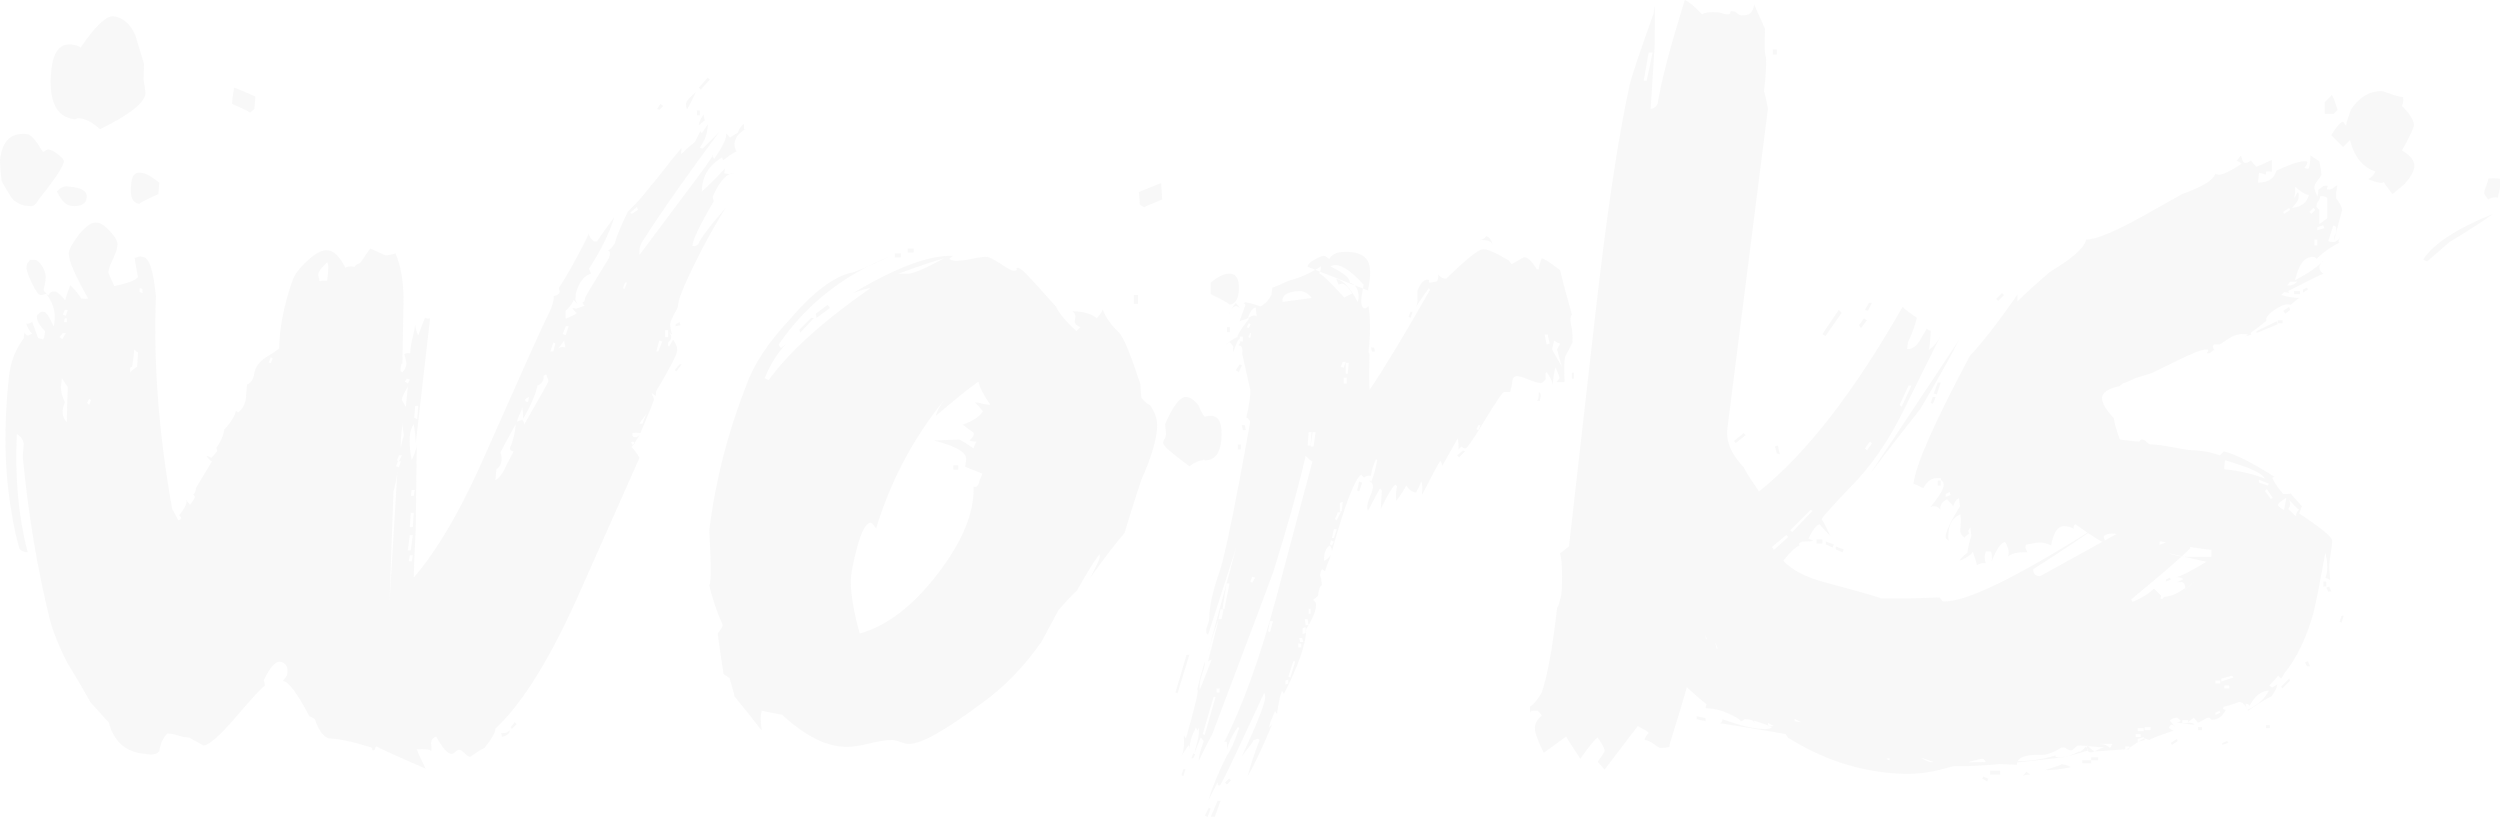 <svg xmlns="http://www.w3.org/2000/svg" width="505.1" height="165" viewBox="0 0 505.1 165"><path d="M12.9 32.6c-.1 1.1-1.9 3.7-5.3 8-.4.8-1 1.2-1.8 1-1.1 0-2.1-.4-3.1-1.2-.4-.4-1.2-1.7-2.4-3.9-.2-2.2-.3-3.5-.3-4.1.4-3.9 2.2-5.7 5.5-5.3.8.1 1.8 1.3 3.1 3.5.1.1.3.1.5-.1s.4-.3.7-.3c.4 0 1 .3 1.8.9.8.6 1.3 1.1 1.3 1.5zm137.7-6.5c-1.4.8-2.1 1.8-2.2 2.9 0 .5.1 1.1.4 1.6-.7.3-1.6.9-2.7 1.8 0-.1-.1-.3-.2-.6-2.7 1.6-4.1 3.9-4.1 6.9 1.1-1 2.7-2.5 4.7-4.7l-.2 1 1.2.2c.4-.1.7-.2.8-.2-1.5 0-2.9 1.6-4.3 4.7 0 .3.1.6.2 1-2.9 4.9-4.3 7.9-4.3 9 .4.1.8 0 1.2-.4.4-1.1 2.2-3.5 5.5-7.3-1.5 2.4-3.1 5.2-4.7 8.2-3.1 6.1-4.8 9.9-4.9 11.4 0 .3-.2.9-.7 1.7-.5.9-.8 1.6-.9 2.1 0 .5.1 1.3.4 2.2l-.6-.4c.3.3.4.6.4 1 0 .3-.2.6-.6 1v.4c-.1.1-.1.3.2.4l.8-1.4c.7 1.1.9 1.8.8 2.2 0 .8-1.4 3.5-4.1 8-.1 0-.2.4-.2 1.2l-.8-.6v.2c0 .1.1.3.2.4.1.1.2.4.2.8-.1.4-1 2.7-2.7 6.7-.7-.1-1.2-.1-1.6 0-.1.5 0 .8.4.8.3.1.6 0 1-.4-.3.5-.8 1.4-1.6 2.4.5.5 1.1 1.3 1.6 2.2l-11.6 26.1c-6 13.7-11.8 23.3-17.5 28.6 0 .7-.7 2-2.2 3.9-.7.3-1.6.9-2.9 1.8-.3 0-.6-.2-1.1-.7-.5-.5-.9-.7-1.1-.7-.3 0-.5.1-.8.4-.3.3-.5.4-.8.4-.8 0-1.8-1.2-3.1-3.5-.7.3-1 .7-1 1.4.1.7.1 1.2 0 1.6-.1-.4-1.1-.5-2.9-.4.3.8.9 2.1 1.8 3.9-6.9-3-10.2-4.5-9.8-4.5-.3 0-.4.1-.4.4 0 .3-.2.4-.6.4.1 0 .1-.2-.2-.6-3.9-1.2-6.8-1.8-8.6-1.8-1.2-.5-2.1-1.8-2.7-3.7-.1-.3-.5-.5-1.2-.8-2.4-4.6-4.2-7-5.3-7.1 0-.1.1-.3.4-.6l.4-.6c.3-1.6-.2-2.5-1.4-2.7-1-.1-2 1.1-3.3 3.7.1.3.2.7.2 1.2-.3 0-2.2 2-5.7 6.1s-5.8 6.1-6.9 5.9c.4.1-.5-.4-2.7-1.6-.5 0-1.3-.1-2.2-.4-1-.3-1.7-.4-2.2-.4-.8.8-1.4 2-1.6 3.5-.4.7-1.4.9-2.9.6-3.8-.3-6.3-2.4-7.3-6.3l-3.7-4.1c-1.5-2.7-3.1-5.4-4.7-8-1.8-3.5-2.9-6.4-3.5-8.6-2.6-10.5-4.4-21.5-5.5-33l.2-2.4c0-.9-.5-1.7-1.4-2.2-.4 8.7.3 16.7 2.2 23.9-1.1-.1-1.7-.5-1.8-1.2-.5-1.8-1-3.9-1.4-6.5-1.5-8.4-1.7-17.7-.6-27.7.3-3 1.3-5.6 3.1-8-.1.3-.1-.1 0-1 .3.4.5.6.8.6l.8-.4c-.4-.3-.8-.9-1.2-2 .5 0 .9-.1 1.2-.4.3.8.7 1.9 1.2 3.3l.8.2c.3.3.5-.3.6-1.6-1.2-1.2-1.8-2.3-1.6-3.3.1 0 .3-.1.5-.4.3-.2.5-.3.8-.2.5 0 1.2 1 2 2.9.1-.1.2-.4.2-.8.3-2-.3-3.9-1.6-5.7-.1 0-.3 0-.5.1s-.4.1-.7.1c-.4 0-1-.8-1.8-2.5s-1.2-2.8-1-3.4c0-.3.1-.5.3-.7.2-.2.3-.4.3-.5h1.2c1 .5 1.6 1.5 2 2.9.1.7 0 1.7-.4 3.1.1.4.5.8 1 1.2.3-.7.7-.9 1.4-.8.4.1 1.1.7 2 1.8.1-.7.5-1.7 1-3.1 1.1 1.1 1.8 2 2.2 2.7.7.1 1.2.1 1.4 0-2.7-4.8-4-7.8-3.9-9.2.1-.9.9-2.2 2.2-3.9 1.4-1.6 2.5-2.4 3.5-2.2.7 0 1.6.6 2.7 1.8 1.1 1.2 1.6 2.2 1.4 2.9 0 .5-.3 1.4-.9 2.7-.6 1.2-.9 2.1-.9 2.7.1.3.5 1.2 1.2 2.7 3.3-.7 4.9-1.4 4.9-2.2 0 1.1-.3-.1-.8-3.5.1 0 .4-.1.7-.2.3-.1.6-.1.9 0 1.4.1 2.2 2.8 2.7 8-.5 13.1.5 27.4 3.3 43 .3.4.7 1.2 1.2 2.2.3 0 .5-.1.6-.4 0-.1-.1-.3-.4-.6 1.2-1.5 1.7-2.5 1.4-3.1l.8 1c.5-.7.9-1.2 1-1.6-.1-.3-.3-.4-.4-.4.4-.4.6-.9.6-1.4.5-.8 1.6-2.7 3.3-5.5-.1.3-.5-.1-1.2-1 .5.1.9.3 1 .4.3-.3.7-.7 1.2-1.4 0-.1-.1-.3-.2-.6.8-1.1 1.4-2.3 1.6-3.7 1.4-1.5 2.2-2.8 2.4-3.9 0 .1.1.3.4.4.8-.5 1.4-1.5 1.6-2.9 0-.5.1-1.4.2-2.7.8-.3 1.3-1.1 1.5-2.3.2-1.3 1-2.3 2.3-3.2 1.4-.8 2.2-1.4 2.7-1.8.1-4.4 1-8.9 2.7-13.7.4-1.2 1.4-2.6 3.1-4.1 1.6-1.5 3-2.2 4.1-2 1.2.1 2.4 1.3 3.5 3.5.4-.3 1.1-.3 2-.2-.3-.1.1-.4 1-.8l2-2.9 3.1 1.4c.4 0 1.1-.1 2-.4 1.2 2.7 1.8 6.5 1.6 11.2l-.2 11.2c-.1-.4-.3 0-.4 1.2.1.3.3.4.4.4.4-.4.7-.9.8-1.6 0-.4-.1-1.1-.4-2 .3-.3.7-.3 1.2-.2 0-.7.1-1.6.4-2.9.3-1.2.5-2.2.6-2.9 0 .5.2 1.3.6 2.2.1-.4.6-1.6 1.4-3.7 0 .1.1.2.2.2.3.1.5.1.8 0l-2.9 25.3c0-.8-.1-2.1-.4-3.9-.4.5-.7 1.4-.8 2.4-.1 1.4 0 3 .4 4.9.7-1.6 1-2.7 1-3.1l-.2 17c-.1 2.2-.3 5.4-.4 9.8 4.9-5.7 9.9-14.3 14.9-25.9 7.1-16 11.2-25.2 12.4-27.5.7-1.4 1-2.5 1-3.5.7-.1 1.1-.4 1.2-.8 0-.1-.1-.4-.2-.8 1.6-2.4 3.7-6.1 6.1-11 0 .4.3 1 1 1.6h.6c.8-1.2 2-2.9 3.5-4.9-1 3.3-2.7 6.7-5.1 10.4l.4 1c-1.1.3-2 1.2-2.7 2.9-.3.7-.4 1.3-.4 1.8-.1.5 0 1 .4 1.4-.1 0-.4-.3-.8-.8-.1.5-.7 1.3-1.6 2.2v1.6c1.6-.7 2.4-1.1 2.2-1.2-.5-.4-.8-.7-.8-1l.8.2c-.3 0 .3-.2 1.6-.6-.4-.5-.5-.8-.2-.8l.2-.2.2-.8c.1-.3 1.7-2.9 4.7-7.8.4-1 .3-1.5-.2-1.6.4-.1.9-.6 1.4-1.4.4-1.5 1.3-3.7 2.7-6.5 1.6-1.5 3.2-3.3 4.7-5.3.4-.4 1.8-2.1 4.1-5.1l2-2.4c-.1.7-.1 1.1 0 1.2.5-.5 1.4-1.4 2.7-2.4l1.2-2.4c-.1.1-.1.3.2.6.4-.5.8-1.2 1.2-1.8 0 1.6-.5 3.2-1.6 4.7.1.1.3.2.6.2l3.3-3.3c-5.8 7.8-11.1 15.2-15.7 22.4-.4.8-.5 1.6-.4 2.4l13.1-17.5c.5-.8 1.2-1.7 1.8-2.7-.3 0-.2.3.2.8 1.8-2.6 2.6-4.3 2.4-5.1.1 0 .4.3.8.8.4-.3.9-.6 1.6-1 .1-.5.5-1.2 1.2-1.8v1.1zm-121.2-7.3c-.1 1.9-3.2 4.4-9.2 7.3-1.5-1.4-2.9-2.1-4.1-2.2h-.6c0 .1-.1.2-.4.2-3.8-.4-5.4-3.8-4.7-10.2.4-3.5 1.8-5.2 4.1-4.9.8.1 1.4.3 1.8.6 3-4.4 5.2-6.5 6.7-6.3 1.9.3 3.3 1.5 4.3 3.7l1.8 5.9-.1 3.2c0 .1.1.5.2 1.2s.2 1.2.2 1.5zm-11.9 21.2c-.1 1.2-1.2 1.8-3.1 1.6-1.1-.1-2-1.1-2.9-2.9.7-.8 1.5-1.2 2.4-1 2.6.2 3.8.9 3.6 2.3zm-4.2 27.3h-.6l-.7.8.6.4.7-1.2zm.2 18c0-1.8.1-4.1.2-7.1-.3-.4-.7-1-1.2-1.8l-.2 1.8c0 1 .3 2 .8 3.1-.7 1.7-.6 3 .4 4zm.2-22.7h-.6l-.4 1 .6.2.4-1.2zm-.2 2.5v-.8h-.4l-.2.8h.6zm4.9 15.7l-.4-.2-.4.8.4.4.4-1zm6.1 65.3l-1-.2v-.6l1 .2v.6zm3.2-72l.2-2.9c-.3-.1-.5-.3-.8-.6 0 .4-.1 1.6-.4 3.5l-.4.2v1c.1-.3.6-.7 1.4-1.2zm4.3-34.9c-3 1.4-4.2 2-3.7 2-1.5-.1-2.1-1.4-1.8-3.9.1-1.8.8-2.6 2-2.4 1 .1 2.2.8 3.7 2l-.2 2.3zm-3.2 20v-.8l-.6-.2v.8l.6.2zm22.6-37.2c-.5.5-.9.8-1 .8.4 0-.7-.6-3.5-1.8 0-.5.1-1.6.4-3.3 1.1.4 2.5 1 4.3 1.8l-.2 2.5zm3.7 50.4l-.4-.2-.4 1 .4.2.4-1zm11-15.7c.3-2.2.3-3.4 0-3.7-1.1 1-1.7 1.8-1.8 2.4 0 .4.1.7.2 1v.4c.1 0 .4 0 .8-.1h.8zm12.6 64.9l1.6-26.5c0 .4-.1 1.1-.3 2.1-.2 1-.4 1.7-.5 2.1l-.8 22.3zm2.3-28.4h-.6l-.4 1 .6.2.4-1.2zm.2-1.2h-.6l-.4 1 .4.2.6-1.2zm.4-4.1c-.3-1.4-.3-2.3-.2-2.9-.4 3.1-.5 5-.4 5.5 0-.3.2-1.2.6-2.6zm.4-5.7l.4-4.1c-.8 1.4-1.2 2.2-1.2 2.7.1.3.4.7.8 1.4zm.8-5.5l-.6-.2-.4.6.6.4.4-.8zm.2 34.5l.4-3.1h-.6l-.4 3.1h.6zm.2 2.2l.2-1.2h-.6l-.2 1.2h.6zm.2 3.7l-.4 1.4-.4-.2.4-1.2h.4zm0-10.6l.2-2.9h-.6l-.2 2.9h.6zm.2-6.3l.2-1.2h-.6l-.2 1.2h.6zm.7-15.5l.2-2.7h-.6l-.2 2.4.6.3zm19.5 6.5c-.4 0-.7-.2-.8-.6.7-1.6 1.1-3.3 1.2-4.9-.8 1.4-1.8 3.3-3.1 5.7.3.8.3 1.4.2 1.8 0 .5-.3 1.1-1 1.6l-.2 2.2c.8-.4 1.6-1.5 2.3-3.2.9-1.6 1.3-2.5 1.4-2.6zm-.8 56.3c-.4.5-1 .7-1.8.6.1.1.2.4.2.8 1.1-.3 1.6-.7 1.6-1.4zm1.4-1.2l-1 1-.2-.4.8-1 .4.4zm6.4-69.2c0-.3-.1-.5-.2-.8-.1-.3-.2-.5-.2-.6-.3 0-.5.1-.6.4.1.8-.3 1.4-1.2 1.8-.4 1.9-1.4 4.1-2.9 6.7 0-1.1-.1-1.9-.2-2.4 0 .4-.2.9-.5 1.5s-.5 1.1-.5 1.5l1-.4c.3.3.4.6.4 1 3.1-5.4 4.7-8.3 4.9-8.7zm-4.1 4.1l.2-1-.4.2c-.3.1-.4.3-.4.4 0 .3.2.4.6.4zm5.5-11.8l-.4-.2-.6 1.8h.6l.4-1.6zm2 .8c0-.1 0-.4-.1-.7-.1-.3-.1-.6-.1-.7-.3.4-.7 1-1.2 1.6.4-.3.9-.4 1.4-.2zm.7-4.3h-.6l-.6 1.6.6.2.6-1.8zm11.8-8.8h-.4l-.4 1 .2.4.6-1.4zm2.2-14.7l-.2-.6-1.4 1.2.4.2 1.2-.8zm-.6 47.2l-.4-.4-.4.2.4.6.4-.4zm2.3-6c-.7 1-1.2 1.6-1.4 2h.6c.4-.9.6-1.6.8-2zm3.2-14.6l-.6-.2-.6 2.2h.4l.8-2zm.2-47.6l-.8.8-.4-.2.6-1 .6.4zm1 46.7v-1.4h-.6v1.4h.6zm2.7 5.5l-1 1.4-.4-.2 1-1.2h.4zm-.2-7.9l-1 .2v-.4l.8-.4.2.6zm3.1-47.1c-.7 1.5-1.3 2.7-1.8 3.5-.1-.3-.2-.6-.2-1-.1-.5.6-1.3 2-2.5zm.8 4.7h-.6v-1h.6v1zm2-7.2l-1.8 2-.4-.4 1.8-2 .4.4zm-1 8.2l-1.2 1c0-.5.3-1.3 1-2.2 0 .5.1.9.2 1.2zm91.4 61.6c0 2.4-1 6.1-3.1 10.8-.8 2.3-2 6-3.5 11-1.6 1.8-3.9 4.8-6.9 9l1-2c.8-1.5 1.1-2.4.8-2.7-1.1 1.5-2.6 3.9-4.5 7.3-.8.7-2 2-3.7 3.9-.8 1.5-2 3.7-3.5 6.5-3.5 5-7.5 9.1-11.8 12.2-7.5 5.6-12.4 8.4-14.9 8.4-.4 0-1-.1-1.8-.4-.8-.3-1.4-.4-1.6-.4-1.1 0-2.6.2-4.6.7-2 .5-3.5.7-4.6.7-4.1 0-8.4-2.2-13.1-6.5l-4.1-.8c-.1.4-.2 1-.2 1.6 0 .7.1 1.5.2 2.4-1.4-1.8-3.2-4.1-5.5-6.9-.1-.7-.5-1.9-1-3.7l-1.2-.8c-.3-1.8-.7-4.5-1.2-8.2.7-.8 1-1.4 1-1.8-1.4-3.1-2.2-5.8-2.7-8 .4-.4.4-4.1 0-11 1.2-9.9 3.7-19.7 7.5-29.4 1.5-4.2 4.4-8.6 8.8-13.3 4.6-5.4 8.8-8.6 12.4-9.4.5 0 3.1-1.1 7.8-3.3-9.4 3.8-16.9 9.7-22.4 17.7-.1.1 0 .4.4.8l1-.8c-1.8 1.9-3.2 4.2-4.3 6.9l.8.4c4.2-5.8 11.1-12 20.6-18.6-.4 0-1.6.3-3.5 1 8.7-5.2 15.4-7.7 20.2-7.5-.1 0-.4.2-.8.6.4.3.9.4 1.4.4.7 0 1.7-.1 3.1-.4 1.4-.3 2.4-.4 3.1-.4.4 0 1.3.5 2.8 1.4 1.4 1 2.3 1.4 2.5 1.4.5 0 .8-.1.7-.3-.1-.2 0-.3.3-.3.4.1 1 .6 1.7 1.3.7.7 2.8 3 6 6.6.5 1.2 1.9 2.9 4.1 4.9l.8-.8c-1-.4-1.3-.9-1.1-1.6.2-.7 0-1.2-.5-1.6 2.2 0 3.8.5 4.9 1.4.8-.9 1.2-1.6 1.2-1.8.5 1.5 1.6 3.1 3.3 4.7 1 1.1 2.4 4.6 4.3 10.4 0 .5.1 1.4.2 2.7.3.5.9 1.1 1.8 1.6 1 1.5 1.4 2.8 1.4 4zm-69.4-21.6l-2.7 2.9-.2-.6 2.4-2.4.5.1zm3.3-2.1l-2.7 2-.2-.8 2.4-1.8.5.6zm32.4 19.6c-1.4-2-2.2-3.6-2.4-4.7-1.8 1.2-4.6 3.5-8.6 6.9.1-.8.7-1.8 1.6-3.1-6.3 7.8-10.8 16.4-13.7 25.9-.5-.8-.9-1.2-1-1.2-1 0-1.9 1.6-2.8 4.9-.9 3.3-1.3 5.6-1.3 6.9 0 2.7.6 6.3 1.8 10.6 5.4-1.5 10.7-5.5 15.7-12s7.5-12.4 7.3-17.7c.5.3 1-.1 1.2-1.2l.6-1.4c-1.1-.4-2.2-.9-3.5-1.4.1-.7.2-1.2.2-1.6 0-1.4-2.2-2.6-6.5-3.7l5.1-.2c.7.3 1.6.9 2.9 1.8.1-.4.3-.9.6-1.4-.8 0-1.3-.1-1.4-.2.7-.7 1-1.2.8-1.6-.5-.4-1.3-.9-2.2-1.6 2-.7 3.4-1.6 4.1-2.7-.4-.5-1-1.2-1.6-1.8.4 0 1 .1 1.6.3.8.1 1.2.2 1.5.2zm-18.1-29.8h-1.2v-.8h1.2v.8zm8.7.2c-1.5.4-4.6 1.4-9.2 3.1h1.8c.9.1 3.4-.9 7.4-3.1zm-6.1-1.2h-1.2v-.8h1.2v.8zm9 43.9h-1v-.9h1v.9zm36.3-33.5h-.8v-1.8h.8v1.8zm.2-22.6c1.9-.8 3.4-1.4 4.5-1.8.1 1.6.2 2.7.2 3.3-2.7 1.1-3.9 1.6-3.5 1.6-.1 0-.5-.2-1-.6l-.2-2.5zm5.3 49.7l.2-.8-.2-2c1.5-3.5 2.9-5.4 4.1-5.5 1 0 1.8.6 2.7 1.8.3.8.7 1.6 1.2 2.2.3-.1.7-.2 1.2-.2 1.4 0 2.1 1 2.2 3.1.1 3.9-1 5.9-3.3 5.9-.1 0-.2-.1-.2-.2l-.3.2c-.7 0-1.6.4-2.7 1.2-3.5-2.6-5.3-4.1-5.3-4.7 0-.2.1-.6.4-1zm4.3 43.9l-2.2 7.5.4.2 2.4-7.8h-.6zm77.9-65.9c-.4-1.6-.4-2.6 0-2.9-1.1-3.9-1.9-6.9-2.4-9-1.9-1.5-3.1-2.3-3.7-2.4-.4 1-.6 1.7-.6 2.2h-.4c-1.1-1.8-2-2.6-2.7-2.4l-2.4 1.4c-.3-.4-.5-.7-.6-.8-2.7-1.6-4.5-2.4-5.3-2.2-.8 0-3.3 2-7.3 5.9-.7 0-1.2-.3-1.6-.8 0 .7-.1 1.2-.4 1.4l-1.2.2c-.3 0-.4-.1-.3-.3.1-.2 0-.3-.3-.3-.7 0-1.4.7-2 2.2v1.8c0 .7-.1 1.2-.4 1.6 1.2-1.8 2.1-3.1 2.7-3.9l.2.4c-5 8.8-9.1 15.6-12.2 20.2-.1-1.8-.1-4.2 0-7.3-.1-.1-.2-.3-.2-.4.4-3.7.4-6.7 0-9.2-.1 0-.2.1-.3.2-.1.1-.2.2-.5.2-.5 0-.8-.8-.6-2.4l.4-2.4c-3-3.3-5.2-4.5-6.7-3.7 2.7 1.4 4 2.4 3.9 3.3 1.1.3 1.7 1.2 1.8 2.7 0 .5-.1 1-.2 1.2-1.4-2.7-2.8-4.3-4.3-4.7 0 .1.1.3.2.6s.2.5.2.6l.6-.2c.7 0 1.4.7 2.2 2l-1.6.8c-2.9-3.1-4.6-4.8-5.1-4.9.3-.4.4-.9.4-1.4-2.3 1.5-4.5 2.4-6.5 2.9-1.5.7-2.6 1.2-3.3 1.4-.1.5-.2 1-.2 1.4-.5 1.1-1.3 1.9-2.2 2.4-1.2-.4-2.2-.7-2.9-.8 0-.1-.2-.1-.6.2.3 0 .4.1.4.4-.7 1.9-1.1 3-1.2 3.3.1-.1.4-.3.9-.4.5-.1.8-.3.9-.4.1.1.1.3 0 .4-1.5 1.9-2.2 3.1-2.2 3.5-1.1.5-1.9 1.1-2.4 1.6l.8-.6c.4.4.7.7.8 1-.1.3-.1.6 0 1 .5-1.5.9-2.4 1.2-2.7.3.5.2 1-.2 1.4.7-.1.9.5.8 1.8.9 4.2 1.5 6.6 1.6 7.1.1.8-.1 2.7-.8 5.7.1-.1.4.1.8.8-1.1 6-1.8 10-2.2 12-1.8 9.5-3.1 15.5-3.9 18-1.5 4.2-2.2 7.5-2.2 10 0 .1-.1.5-.3 1-.2.5-.3 1-.3 1.2 0 .5.1.8.4.8l5.7-17.7-5.8 21.5c.9-3.3 1.7-5.6 2.2-6.9 0 .3-.8 3.2-2.2 8.8 0-.3.3-.5.8-.6l-2.4 6.1c-.1-.8 0-1.9.5-3.3s.6-2.2.5-2.4c-1 3.4-1.5 5.4-1.6 5.9 0-.1.1-.3.2-.4.1.8-.7 4.1-2.4 10l-.4-.6c.1 2.2-.1 3.6-.6 4.3.7-1.1 1.2-1.9 1.6-2.4.1.4.2.7.2.8-.1-1.1.3-2.5 1.2-4.3l.4.6c0-.1.1-.3.2-.6.1.8 0 1.8-.3 2.9-.3 1.1-.5 1.8-.5 2.2.5-1.5 1-2.5 1.2-3.1.4.4.6.7.6.8-.7 1.8-1 3.1-1 3.9 1.6-3.3 2.5-5 2.7-5.3 8.3-21.9 12.4-32.9 12.4-33 2.6-8.3 4.8-16 6.5-23.3 1 1 1.4 1.3 1.4 1-4.8 18-7.2 27.1-7.3 27.5-3.3 12.2-6.8 22-10.6 29.4.4-.3.6-.2.6.2v1.2c.5-1.8 1.3-3.3 2.2-4.5.3.1.3.3.2.4-1 2.9-1.8 4.6-2.4 5.3-1.9 3.8-3.1 6.8-3.7 9 .8-1.6 1.4-2.8 1.8-3.5.1 0 .1.1 0 .4 0 .1.1.2.4.2.3-.1 1.5-2.6 3.7-7.3 3.4-7.3 5.2-11.1 5.3-11.4.1.1.2.4.2.8.1 1-1.4 5-4.7 12 .8-1.1 1.6-2 2.2-2.9.1-.4.3-.5.4-.4.4-.3.7-.3 1 0-1.2 3.1-2 5.6-2.4 7.3 1.5-2.6 3.1-6.1 4.9-10.4l-.6.6c0-.4.4-1.5 1.2-3.3.3.3.4.5.4.6.3-2.2.6-3.7 1-4.7.4.4.5.7.2 1 3.1-6 4.7-10.5 4.7-13.5 1.4-2.2 2-3.8 2-4.9 0-.4-.2-.7-.6-1 .5-.4.9-.7 1-.8.1-1.2.4-2 .8-2.2l-.2-1.4c-.3-.5-.2-1.2.2-1.8l.6.4c.5-1.5 1-2.6 1.2-3.3-.5.7-1 1.1-1.4 1.2 0-1.6.4-2.7 1.2-3.1.3.4.4.8.4 1.2 2.6-9.4 4.6-14.6 5.9-15.5l.6.6c.3-.3.7-.4 1.4-.4.1-1.1.5-2.2 1-3.3.3.1.3.3.2.4-.3 1.6-.7 3.1-1.2 4.3-.3-.3-.3-.4-.2-.4.4.4.6.8.6 1.2 0 .4-.2 1.2-.7 2.3-.5 1.2-.6 2-.3 2.6 1.4-2.7 2.2-4.2 2.4-4.5l.4.4c-.1 1.6-.2 2.9-.2 3.7 1.2-2.6 2.2-4.2 2.9-4.9l.4.4c-.3.8-.3 1.8-.2 2.9.9-1.2 1.6-2.2 2-3.1.7 1 1.4 1.4 2 1.4.5-.9.9-1.7 1-2.2.3.3.3 1.2.2 2.7 2-3.9 3.3-6.3 3.7-6.9.1.1.3.5.4 1 1.8-3.1 2.8-5 3.1-5.5.1.3.2 1 .2 2.2l.6-.6c.3.3.5.4.8.4.3 0 1.6-1.9 3.9-5.7 2.3-3.8 3.6-5.7 3.9-5.7h1.2l.4-1.6c0-1.1.3-1.6 1-1.6.4 0 1.2.2 2.4.7 1.2.5 2 .7 2.4.7.3 0 .6-.3 1-.8-.1-.8-.1-1.3.2-1.4.8 1.1 1.2 2 1.2 2.7.1-1.6.3-2.9.6-3.7.4 1 .7 1.7.8 2.2l-.6.8h1.6c-.1-2.9-.1-4.6.2-5.3.8-1.5 1.3-2.4 1.4-2.7.1-1.5-.1-2.4-.1-2.7zm-78.5 88.9l-.4 1.2.4.2.4-1.4h-.4zm2-3.2l-.4 1h.4l.4-.8-.4-.2zm2.3-3.7l-.4-.2 2.2-7.5h.4l-2.2 7.7zm.8 14.7l-.8 1.6.6.2.6-1.6-.4-.2zm.4-106.1c1.5-1.2 2.7-1.8 3.7-1.8 1.2-.1 1.9.7 2 2.4.1 2.4-.5 3.7-2 3.9.5 0-.7-.7-3.7-2.2v-2.3zm1.4 104.7l-1.4 3.3h.8l1.2-3.3h-.6zm-.2-21.9v-.8h.6v.8h-.6zm1-14.8h-.6l.4-2h.6l-.4 2zm.6-2.1h-.4l.8-5.1h.6l-1 5.1zm.9 34.3l-.8.8.4.4.8-.8-.4-.4zm.2-91.2h-.6v1h.6v-1zm1.2-4.9c-.5.5-1 1.4-1.4 2.4.3-.9.7-1.6 1.4-1.8l.8.4c-.4-.5-.7-.9-.8-1zm.8 12.4l-.8 1.2.6.4.6-1.4-.4-.2zm.2 16.2h-.6v1h.6v-1zm-.2-20.8v-1h.6v1h-.6zm1 16.9h-.6l.2 1h.6l-.2-1zm.8-19.6l-.4-.2.4-.8.4.2-.4.8zm-.2-2c.4-1.2.9-2 1.6-2.2l.2 1.8c-.3-.3-.9-.2-1.8.4zm.5 4l-.4-.2.4-.8h.2l-.2 1zm.4 49.4l-.4-.2.4-1 .6.2-.6 1zm3.6 10l-.4-.2.4-2h.6l-.6 2.2zm2.5-66.7c-.1-1.4 1-2.1 3.5-2.2.9 0 1.8.5 2.4 1.4l-5.9.8zm.6 77.3v-.8l.6-.2v.8l-.6.2zm1-1.4l-.4-.2 1-3.1h.4l-1 3.3zm1.6-6.1v-.8h.6v.8h-.6zm.4-1.1l-.2-.8h.6l.2.8h-.6zm.5-1.6v-1.2l.6-.2v1.2l-.6.2zm.6-1.8l-.2-1.2h.6l.2 1.2h-.6zm.4-72.4c0-.4.4-.9 1.3-1.4.9-.5 1.5-.8 1.9-.8.3 0 .5.1.7.3.2.2.4.3.5.3.5-1 1.6-1.4 3.1-1.4 3.3-.1 5 1.1 5.1 3.7.1.5 0 1.9-.4 4.1l-12.2-4.8zm.6 36.1h-.6l.2-2.7h.6l-.2 2.7zm-.4 34v-1h.4v1h-.4zm1-33.8h-.6l.4-2.9h.6l-.4 2.9zm3.7 20l-.4-.2.2-.8.6.2-.4.8zm.4-1.5h-.4l.4-1.8h.6l-.6 1.8zm.6-3.6l-.4-.2.6-1.4h.6l-.8 1.6zm1-1.9l-.4.2v-1.8l.6-.2-.2 1.8zm.4-28.9l-.6-.2.4-1h.6l-.4 1.2zm0 3.2v-1.2h.6v1.2h-.6zm.8-2h-.4v-2.2h.6l-.2 2.2zm2.3 21.8l-.4 1.8.4.2.6-1.8-.6-.2zm3-27.1h-.6l.2.8h.6l-.2-.8zm7.4-7.2l-.4 1 .4.2.4-1.2h-.4zm10.6 28l-1.2 1 .4.4 1.2-1.2-.4-.2zm3.1-4.1l-.4-.2.4-.8h.4l-.4 1zm1.6-39.2c-.4.5-.9.8-1.4.8 1.8-.1 2.7.3 2.7 1.4-.1-1.1-.5-1.9-1.3-2.2zm11 32.3c0-.4-.1-.7-.4-.8 0 1.1-.1 1.7-.4 1.8h.6c.1-.4.2-.8.2-1zm1.2-10.4l-.4-2h.6l.4 1.8-.6.2zm2.1 1c.5 2 .9 3.2 1 3.5-1.2-2-1.9-3.2-2-3.5 0-.3.1-.6.2-1s.2-.7.2-.8c.5.4 1 .6 1.2.6 0 .1-.2.5-.6 1.2zm3.4 4.7h-.4v1.2h.4v-1.2zm137.3 25.1c-2-.3-3.8.2-5.3 1.4-.3.5-.7 1.2-1.4 1.8-1.2 1.1-2.5 2.1-3.9 3.1-1.6 1.5-2.4 2.9-2.2 4.1-1.8 1.8-5.7 5.2-11.8 10.2-.1.1-.1.3.2.6 1.9-.8 3.3-1.7 4.3-2.7l1.4 1.4c0 .5-.1.7-.2.6l.8.2c1.5 0 3.6-1.2 6.3-3.7l-3.7 3.1c.1.1.6.3 1.4.4 1.2 0 3.5-.9 6.7-2.7l-.2 1.4c-.7 1-1.7 2.1-3.1 3.5-1.5.4-3.3 1.6-5.3 3.7.5.3 1.4.1 2.7-.4-.4.4-1.1.9-1.9 1.5-.9.6-1.5 1.1-1.9 1.5l1 1.2c-1.9-.3-2.9.2-2.9 1.4v1.4c-.3 0-1.2.4-2.9 1.2 0 .4.5.6 1.4.6-3 1.9-6.2 3.9-9.6 5.9l-1.2 1.2c0 .3.1.8.4 1.6.1.5.1 1.1-.2 1.6l-5.7 4.1c-2.4 1.9-4.4 2.9-5.9 2.9-3.4-.1-5.1.5-5.1 2l-5.5-.2c-.4.1-.7 0-.8-.3-.1-.3-.3-.6-.6-.7-.5 0-3.1.7-7.8 2-2.9.8-5.9 1.2-9.2 1-7.9-.4-15.4-2.9-22.4-7.3-.1-.3-.4-.7-.8-1.2-2.6-1.4-3.7-2-3.3-2-.5 0-.9.1-1 .2l.4-.4v-.2h-.5l-1-1c-.7-.8-1.4-1.2-2-1 .3.5.8 1.4 1.6 2.7-1.1-1.1-2.5-2.8-4.3-5.1 0-.7-.1-1.6-.4-2.9-1.1-2.3-2.5-6-4.3-11-.7.1-1 .5-1 1 0 .8.1 1.2.2 1 0-.5-.3-1.1-.8-1.6l-.6.6c-.8 4.8-2.9 12.2-6.1 22.4.3.4-.3.6-1.8.6-.3 0-.7-.3-1.4-.8s-1.3-.8-1.8-.8c0-.4.3-.9.8-1.4-.1-.3-.9-.7-2.2-1.4-1.4 1.8-3.6 4.7-6.7 8.8l-1.4-1.6c.9-1.2 1.4-2 1.4-2.2 0-.5-.5-1.4-1.4-2.7-.5.3-1.7 1.7-3.5 4.3-.8-1.2-1.8-2.7-2.9-4.5-.1.1-1.6 1.2-4.5 3.3-1.2-2.4-1.8-4.1-1.8-5.1.1-1 .6-1.8 1.4-2.4-.1-.3-.4-.6-.8-1h-1c-.4 0-.6.2-.6.6v-1.4c.8-.5 1.6-1.5 2.4-2.9 1.2-3.5 2.2-9.2 3.1-17.1.3-.4.5-1.2.8-2.4.1-.3.2-1.6.2-3.9 0-2.2-.1-3.7-.4-4.7l1.8-1.4 5.3-46.7c2.3-20.3 4.6-35.7 6.9-46.3.5-2.2 2.2-7.1 4.9-14.7.3-3.1.3-.9.2 6.7l-.8 12.6c.5 0 1-.3 1.4-1 .8-5 2.7-12 5.5-21 .9.4 2.1 1.4 3.5 2.9.5-.4 1.6-.5 3.3-.4.1 0 .4.1.8.2s.7.2 1 .2c.4 0 .6-.1.6-.4 0-.3.2-.3.6-.2.3 0 .5.1.8.4.3.3.6.4 1 .4 1.4.1 2.2-.6 2.4-2.2l2.2 4.9c-.1 3.4-.1 5.3.2 5.7.1 1.4 0 3.7-.4 6.9.3 1 .5 2.1.8 3.5l-8.2 64.7c-.3 2.6.8 5.2 3.3 7.8.3.7 1.3 2.3 3.1 4.9 9.5-7.6 19.2-20.1 29-37.3.5.5 1.5 1.3 2.9 2.2-.5 2-1.2 3.7-1.8 4.9l-.2 1.4c.8.1 1.6-.3 2.4-1.4l1.6-2.7c.3.3.5.4.8.4-.1 2.2-.3 3.5-.4 3.9 1.1-.8 1.9-1.8 2.4-2.9l-7.5 15.1c-2.6 5.3-5.6 9.9-9.2 13.9-.4.4-1.7 1.8-4 4.2-2.2 2.4-3.4 3.7-3.4 4 0-.4.6.7 1.8 3.3-.5-.5-1.3-1.4-2.2-2.4-.7.3-1.4 1.2-2.2 2.9l.8.4c.4.1-.3.2-2 .2-.7.3-.9.5-.6.8-.8.3-1.9 1.3-3.3 3.1 1.8 1.9 4.5 3.3 8.2 4.3 8.2 2.2 12 3.3 11.4 3.3h6.1l5.9-.2.6.8c4.5.3 14.9-4.8 31.2-15.1-2.2 1.6-6.5 4.5-12.9 8.6 0 1 .5 1.4 1.4 1.4l14.5-8c9.4-5.3 15-7.9 16.9-7.8.3 0 .4.1.4.2s.2.2.6.2c.5.1 1.7-.1 3.4-.7s2.9-.9 3.6-.9c.5-.1 1.7.3 3.7 1zm-121.4-89.8h-.8l-1 5.7h.6l1.2-5.7zm11.7 120.4h-.8v-1h.8v1zm2 .2l-.4-2-.8-.2.4 2 .8.2zm5.1-43.3l-2 1.6-.4-.4 2-1.6.4.4zm8.6 20.6l-.4-.4-2.9 2.4.4.6 2.9-2.6zm-2.3-97.5h-.8v-1h.8v1zm.6 80.8l-.6-.2-.4-1.4.6-.2.4 1.8zm6.6 11.4l-.4-.2-4.1 4.1.4.4 4.1-4.3zm-2.3 42.7l-2-1-.2.6 2 1 .2-.6zm4.3-36.1h-1.2v-.8h1.2v.8zm3.9-46.6l-3.3 4.7-.6-.4 3.3-4.9.6.6zm-1.6 46.8l-.2.6-1.4-.6v-.6l1.6.6zm16.9 43.4c-4.9-.7-8-1.2-9.4-1.4-3.5-.8-6.3-2-8.4-3.5h1.4c1.8.1 4.3.8 7.5 2 3.3 1.2 5.8 1.9 7.5 2 1 .1 1.4.4 1.4.9zm-14.9-42.4l-.2.6-1.4-.6v-.6l1.6.6zm4.7-46.3l-1.2 1.6-.4-.6 1-1.4.6.4zm1-3.5l-.8 1.6-.6-.2.8-1.4h.6zm0 28.4l-.4-.4-1 1.4.4.4 1-1.4zm17.6-20.9c-1.6 3.1-4.2 7.8-7.8 13.9-2.3 2.9-5.6 7.1-10 12.9l17.8-26.8zm-9.6 9.2h-.6l-1.8 3.9.4.4 2-4.3zm53 31l-.2-.6-2.7 1.2v.6l2.9-1.2zm17.8-8.5l-1.2-.2v-.6l1.2.2v.6zm15.7-51.4c-1.5.7-3.1 1.8-4.7 3.3-.1-.3-.4-.4-.8-.4-1.6 0-2.8 1.6-3.5 4.7 2.9-1.5 4.8-2.9 5.9-4.1-.7.5-1 1.1-1 1.6 0 .4.3.8.8 1.2-.4.1-2.8 1.3-7.1 3.5l.2.4-1-.2-.6.6c1.5.4 2.7.6 3.7.6-.3.1-.9.6-1.8 1.4-.7-.3-1.7 0-3.1.9-1.4.9-2 1.7-1.8 2.3-.1.1-1.2 1-3.1 2.4-.1.3-.1.4.2.4-.1 0-.4.1-.8.2s-.7.2-.8.2c.1 0 .4-.1.8-.4-1.4-.3-2.7 0-3.9.8l-1.8 1.2h-1.2c-.1.1-.2.3-.2.4 0 .3.1.5.4.8-.1-.1-.3-.1-.6.2-.3.3-.5.4-.8.4-.3 0-.3-.1 0-.4.1-.3 0-.4-.4-.4-.8 0-2.9.8-6.1 2.4l-4.9 2.4-3.3 1c-1.4.7-2.2 1-2.4 1l-.8.6c-2.3.5-3.5 1.4-3.5 2.4 0 1.1.8 2.4 2.4 4.1.1 1 .5 2.4 1.2 4.3 2.2.3 3.4.4 3.7.4.3 0 .4-.1.4-.2s.1-.2.4-.2c.3 0 .6.2.9.5.3.3.6.5.9.5 1.1 0 2.6.2 4.6.6 2 .4 3.4.6 4.4.6 1.9.1 3.5.5 4.9 1l.8-.8c2.2.5 5.6 2.2 10.2 5.1l-.4.2c.3.8 1 1.9 2.2 3.3h1c.4 0 .5-.1.4-.2l2.4 2.7c-.1.1-.2.4-.3.7-.1.3-.2.6-.3.7 4.5 3 6.7 4.8 6.7 5.5 0 .5-.1 1.4-.3 2.6-.2 1.2-.3 2-.3 2.5 0 .8.1 1.8.2 2.9-.4-.3-.8-.4-1-.4.3-.7.4-1.4.4-2.2 0-.8-.1-1.8-.4-2.9-1 5.6-1.8 9.7-2.4 12.2-1.4 4.9-3.3 9-5.9 12.2-.1.3-.5.8-1 1.6l.4-.6-.6-.6c-.4.5-1 1.2-1.8 2 .1.1.3.3.6.4l1-.6c-.1.7-.5 1.5-1.2 2.4-1.1.5-2.7 1.5-4.7 2.9-.5-1.2-1.2-1.8-1.8-1.8-.1.1-1.2.5-3.1 1-.3.4-.1.6.4.6-.7 1.4-1.6 2-2.7 2-.3 0-.4-.1-.4-.2s-.1-.2-.4-.2c-.3 0-.6.2-1.1.5-.5.3-.9.5-1.1.5-.1-.3-.4-.6-.8-1-.1.1-.3.3-.6.5s-.5.4-.6.5c.7 0 1.2.1 1.4.4-.4 0-1.1-.1-1.9-.2-.9-.1-1.5-.2-1.9-.2.4 0 .7-.1 1-.4-.4-.4-.7-.6-.8-.6-.5 0-1 .2-1.4.6l1 1.2c-.3-.3-.5-.4-.8-.4l-.4.6c.4.4.7.6 1 .6-4.1 1.4-5.6 2-4.7 2l-1.2-.4c-.3 0-.9.4-1.9 1.1-1 .7-1.7 1.1-1.9 1.1-.7 0-1.7.1-3.1.2-1.4.1-2.4.2-3.1.2-.3 0-.8-.4-1.6-1.2-.1.3-.1.6.2 1-1.2.4-2.9.9-5.1 1.4-9.8 1.2-16.7 1.8-20.8 1.8h-2c-.8 0-2.4-.5-4.9-1.4-.1 0-.3-.1-.6-.2h-1c-.4 0-.5.1-.4.3.1.2.1.3-.2.3-.3 0-.6-.1-1-.4-.4-.1-.9-.1-1.4 0 .7.7 1.3 1 1.8 1h-.8c-.7.1-1.2.2-1.4.2-.3 0-.6-.2-1.1-.7-.5-.5-.9-.7-1.3-.7-.7 0-1 .3-1 1l-1.4-.6c-1-.4-1.4-.7-1.4-1 0-.1.1-.3.2-.4-.1-.3-.5-.4-1.2-.4h-.8c-.1.1-.3.2-.6.2.4 0-2-.7-7.3-2.2-1.6-.5-8.6-1.8-20.8-3.7.4 0 .6-.3.6-.8 3.8 1.4 6.7 2 8.6 2 .7 0 1.2-.1 1.4-.4-2.6-1.1-4.4-1.6-5.3-1.6-.3 0-.4.1-.5.2-.1.1-.2.2-.5.2-.1-.3-.6-.6-1.4-1-2-1.1-3.9-1.6-5.7-1.6 0-.3.1-.5.2-.8-1.4-1.1-3.2-2.7-5.5-4.9-.1-.4 0-1.4.4-3.1-.3-.1-.6-.6-1-1.4h1.2c-.1 0 0 .2.4.6l.6-.6c-.4-.1-1.6-.8-3.5-2-.1-.4-.5-1-1.2-1.8.4-.9 1.2-1.7 2.2-2.2 0-.4-.5-.6-1.4-.6.4-.8 1.4-1.4 2.9-1.6-.1-1.4 0-2.2.4-2.4 1.6.4 4.2.9 7.8 1.4l.6.6c.4 0 1.1.3 2 .8.3-.3.4-.7.4-1.2 2.3 1.2 4 1.8 5.1 1.8.7 0 1-.5 1-1.4.1.3.4.4.8.4.5 0 .8-.3.8-.8.7.4 1.6.9 2.7 1.4 4.1.8 7 1.2 8.8 1.2.3 0 .5-.1.6-.4.1-.3.3-.4.6-.4s.5.2.7.7c.2.5.4.7.7.7.8 0 2 .2 3.6.5s2.8.5 3.6.5c5.4 0 11.2-.2 17.1-.6-.1-.1-.5-.2-1-.2 2.6-.3 6.1-.7 10.4-1.4 9-.3 18.9-1.8 29.8-4.5.5-.4.8-.7.8-.8 1.4-.1 2.8-.7 4.3-1.8 0-.8-.3-1.2-.8-1.2h-.8l1.2-.6c-.3-.3-.8-.4-1.4-.4.8-.1 2.9-1.2 6.1-3.1l-8-1.8c1.6.5 2.9.8 3.9.8h5.1v-1.4c-4.5-.5-9.6-1.5-15.3-2.9l-1.2.2c.7.7 1 1.1 1 1.2-1.4-.5-2.5-.8-3.5-.8.1 0 .3-.1.6-.4-.3-.4-.8-.6-1.6-.6-.7 0-1.2.1-1.6.4-.3.1-.1.7.4 1.6-.7-.1-2.8-1.4-6.3-3.9-.4.4-.5.7-.2 1-.7-.4-1.4-.6-2-.6-1.4 0-2.2 1.3-2.7 3.9-.8-.4-1.6-.6-2.4-.6-.3 0-.7.1-1.3.2-.6.1-1.1.2-1.3.2-.3.3-.2.8.2 1.6-1.6-.1-2.9.1-3.9.8.3-.8.1-1.8-.6-2.9-.8.1-1.7 1.4-2.7 3.9.1-.9.1-1.6-.2-2h-1c-.1.4-.2.8-.2 1.2 0 .4.1.8.2 1.2-.5-.1-1.2 0-1.8.4-.1-.7-.4-1.6-.8-2.7-.5.7-1.4 1.3-2.7 1.8.3-.5.8-1.1 1.6-1.6.1-1.1.4-2.2.8-3.5l-.2-1.6c-.3.3-.4.5-.4.8 0 .1.1.3.2.4-.3.1-.6.4-1 .8-.7-.5-1-1.2-.8-2 .1-1.1.1-2 0-2.7-1.9.8-2.7 2.7-2.4 5.5 0-.1-.1-.3-.3-.4-.2-.1-.3-.3-.3-.6 0-.8.9-2.9 2.9-6.1l-.2-1.6c-.4 0-.8.5-1.2 1.6-.1-.3-.5-.7-1.2-1.4-1 .4-1.4 1.1-1.4 2-.4-.4-.7-.6-1-.6h-.6c-.1.1-.3.2-.4.2 1.8-2.2 2.7-3.7 2.7-4.5 0-.4-.1-.7-.3-.8-.2-.1-.3-.3-.3-.6h-.8c-1.1 0-2 .7-2.7 2-.1 0-.4-.1-.9-.4-.5-.3-.9-.4-1.1-.4.4-3.8 4.2-12.4 11.4-25.9 2.7-2.9 5.9-7 9.6-12.4v1.4c1.5-1.5 3.7-3.5 6.5-5.9 2.2-1.4 3.6-2.3 4.3-2.9 1.9-1.5 2.9-2.7 3.1-3.7 2 0 5.8-1.6 11.4-4.7l8-4.5c3.9-1.4 6.2-2.7 6.7-4.1.1.1.4.2.8.2.7 0 2.2-.7 4.5-2.2-.4-.4-.8-.6-1-.6l.8-1c.1 0 .2.2.3.7.1.5.3.7.7.7s.8-.2 1.2-.6c-.3 0 .1.5 1 1.4.7-.3 1.7-.7 3.1-1.4v2.4c-.5-.1-1-.1-1.2 0v.6l-.6-.2c-.4-.1-.7-.2-.8-.2l-.2 2c2 0 3.3-.8 3.7-2.4 3.4-1.6 5.5-2.2 6.3-1.8 0 .3-.2.7-.6 1.2.1.1.4.2.8.2.3-.7.4-1.6.4-2.7l1.8 1.2c.3 1.4.4 2.2.4 2.7 0 .1-.2.5-.7 1.1-.5.6-.7 1.1-.7 1.5 0 .3.2.9.6 1.8.1-.3.2-.7.2-1.4.1 0 .3-.1.6-.4.3-.3.6-.4 1-.4.3 0 .3.1.2.4-.1.3-.1.4.2.4.4 0 .8-.1 1.1-.4.3-.3.6-.4.7-.4 0 .3-.1.7-.2 1.4v1.2c.8 1 1.2 1.8 1.2 2.4-.1.4-.7 2.4-1.6 6.1 0-.8.1-1.3.4-1.4v-1.2c-.1-.3-.3-.4-.6-.4l-1 3.1c.1.1.5.2 1 .2s1-.3 1.4-1c-.5.9-.3 1.1-.1 1.1zm-134.7 85.8h-1v-.6h1v.6zm6.6 10.9l-1.8-.4v-.6l1.8.4v.6zm13.8 1v-.6h-1.2v.6h1.2zm.4-3.3v-.6h-1v.6h1zm1.1 1.4v-.6h-.9v.6h.9zm1.4.4v-.6h-1.2v.6h1.2zm-.2 2.3v-.6h-1v.6h1zm.2-3.3v-.6h-.8v.6h.8zm1.8.4v-.6h-1.2v.6h1.2zm1.9 1.5v-.6l-2.4-.4v.6l2.4.4zm-.5-7.4v-.6h-.8v.6h.8zm.9 6.1v-.6h-1.6v.6h1.6zm.2 3.7v-.6l-1.8-.4v.6l1.8.4zm1.8-1.8v-.6l-2.2-.4v.6l2.2.4zm1.2-7.2v-.6h-1v.6h1zm1 7.2v-.6h-1.4v.6h1.4zm1.5-6.8v-.6h-2v.6h2zm.4 7.2v-.6h-1v.6h1zm0 2v-.6h-1v.6h1zm1.4 0v-.6h-1v.6h1zm5.7-2.4v-.6l-5.9-.4v.6l5.9.4zm-.4 1v-.6l-5.5-.2v.6l5.5.2zm-3.3 1.8v-.6h-2v.6h2zm4.7.8v-.6l-3.9-.8v.6l3.9.8zm1.1-.4v-.6h-.8v.6h.8zm1.2 3.1l-1.6-.8-.2.6 1.6.8.2-.6zm1.8-5.9v-.6h-1.8v.6h1.8zm2.5-4.1v-.6h-3.1v.6h3.1zm0 7.3v-.6h-2.4v.6h2.4zm38.9.7c-.5 0-1.4-.1-2.5-.2-1.2-.1-2-.2-2.6-.2-.3 0-.5.2-.8.5-.3.3-.5.5-.8.5-.3 0-.5-.1-.8-.3-.3-.2-.5-.3-.6-.3-1.6 0-3.2.3-4.7 1l-.8-.8c-1.1.1-2.7.5-4.9 1.2.3-.3.4-.5.4-.8h-2.4c0 .3-.1.5-.2.8-.4-.4-.8-.6-1.2-.6.4.4.5.7.4.8-1.1-.3-2-.4-2.9-.4.7 0 .8.1.4.4h-1c-.4-.4-1.2-.6-2.4-.6h-5.1c-.4.1-1.8.2-4.3.2h-2.9c.5 0 1.4.3 2.6.9 1.2.6 1.9.9 2.1.9.3 0 .7-.1 1.2-.3.5-.2.9-.3 1.2-.3.3 0 .3.1 0 .4-.1.1-.1.2.2.2.5 0 1.3-.1 2.2-.3.9-.2 1.6-.3 2-.3.5.4.9.6 1 .6 3.4 0 5.8-.1 7.1-.4 0-.7.1-1.1.2-1.2.1 0 .2.2.2.5s.2.5.6.5c.5 0 .7-.1.6-.4l.6.8c2.9 0 5.6-.4 8.2-1.2-.3.3-.1.4.6.4 1.2 0 2.6-.4 4.1-1.2 0 .3.5-.1 1.4-1l.2.6c.1.4.4.6.8.6.3 0 .7-.2 1.3-.5.8-.4 1.2-.5 1.3-.5zm-37.5-3.9v-.6h-2v.6h2zm.8 3l-1.4-.4v.4l1.2.4.2-.4zm2.5-23.2h-1v-.6h1v.6zm.2-46.7l-.6 1.4-.4-.2.4-1.2h.6zm1-2.9l-.8 2.4-.6-.2.8-2.2h.6zm0 20.8v-1h-.6v1h.6zm2 52.2v-.6h-2v.6h2zm0-50.3l-.2-.6-.8.4v.6l1-.4zm5.9 47.5v-.6h-5.1v.6h5.1zm-3.8 2.8v-.6h-1v.6h1zm1.4 0v-.6h-1v.6h1zm1.8-22v-.6h-2.4v.6h2.4zm0 22v-.6h-1v.6h1zm3.9-22v-.6l-3.5-.2v.6l3.5.2zm-1.4 22v-.6h-2v.6h2zm-1 1.1v-.6h-1v.6h1zm.8 5.9l-.2.6-1-.6.2-.4 1 .4zm2.4-.8h-2v-.8h2v.8zm-.8-6.2v-.6h-.8v.6h.8zm1.6-90.7l-1.2 1.2-.4-.4 1.2-1.2.4.4zm1.1 91.8v-.6h-2.4v.6h2.4zm-.5-1.1v-.6h-1.6v.6h1.6zm3.5-3.2v-.6h-1.2v.6h1.2zm1.2 9.4c-.8 0-1.4.1-1.6.4l.8-1c.2.1.4.3.8.6zm-.6-10.6l-.6-.4-.2.4.4.4.4-.4zm8.8 9.1c-1.9.4-3.7.6-5.3.6 2.6-.8 3.7-1.2 3.3-1.2.6 0 1.3.2 2 .6zm-2.4-4.4v-.6h-1.4v.6h1.4zm.4-1.1v-.6h-1.4v.6h1.4zm1-3.8v-.7h-1.4v.6h1.4zm5.1 8.5h-1.8v-.6h1.8v.6zm1.4-.6h-1.4v-.6h1.4v.6zm2.9-3.3h-2.7c.9 0 1.7.3 2.2.8.1-.1.2-.3.5-.8zm3.4 1.1v-.6h-.8v.6h.8zm2.3-2.5v-.6h-1v.6h1zm.6-1.2v-.6h-1.2v.6h1.2zm.2 1.8l-.2-.6-1.2.4v.6l1.4-.4zm1.2-2v-.6h-1.2v.6h1.2zm.8-35.9h-1v-.6h1v.6zm3.3 5.5l-1 .4v-.4l.8-.4.2.4zm1.4 32.6l-1.2.8-.2-.4 1.2-.8.2.4zm2.1-3.6v-.6h-1.2v.6h1.2zm2.8 1.4h-.8v-.6h.8v.6zm3.7-9.4v-.6h-1v.6h1zm0 5.9l-.2-.4-.8.4v.4l1-.4zm2.6-7.1l-.2-.4-2.2.6v.6l2.4-.8zm-1 13.2l-1.2.4v-.4l1-.4.2.4zm7.4-53.4c-.5-1.1-3.2-2.3-8-3.7-.1.1-.2.7-.2 1.8 3 .3 5.7.9 8.2 1.9zm-7.2 42.4v-.6h-1v.6h1zm8 .4c-1.6.1-2.9 1.2-3.9 3.1-.1-.3-.4-.4-.8-.4 0 .3.1.7.4 1.2 2-.9 3.5-2.2 4.3-3.9zm1.8-74l-4.3 1.8v-.4l4.1-2 .2.6zm-1.8 32.2l-2-.8v.6l1.8.6.2-.4zm.8 2.9l-1.2-1.8-.4.4 1.2 1.6.4-.2zm-.6 46.5h-.8v-.6h.8v.6zm3.3-46.5c-1.2.7-1.8 1.2-1.6 1.6.5.5 1 .8 1.2.8 0-.3.1-.7.2-1.2s.2-1 .2-1.2zm-.7-35.3h-1v-.6h1v.6zm1.5 72.2l-1.6 1.6-.2-.4 1.6-1.6.2.4zm0-95.1l-.2-.4-1.2.8.2.4 1.2-.8zm0 20.2l-1 .8-.4-.6 1.2-.8.2.6zm1.4-5.7h-1.4l-.6.8c.8 0 1.5-.2 2-.8zm.4 46.1c-.5-.4-1.2-1.1-2-2 .1.3.2.5.2.8 0 .4-.1.7-.4 1 1.1 1.1 1.6 1.6 1.6 1.4 0-.5.2-.9.6-1.2zm2-63.6c-.7-.1-1.4-.5-2.2-1.2-.3-.3-.5-.4-.6-.4v1.2c-.1.5-.2.9-.2 1 .1-.1.3-.3.4-.6.1-.3.3-.5.4-.6.3.8.1 1.6-.4 2.2l-.8 1c1.9-.2 3-1.1 3.4-2.6zm-1.8 20h-1.2v-.6h1.2v.6zm1.6-.9l-1 .6v-.6l.8-.4.2.4zm.4 76.1h-.6l-.4-.8.6-.2.4 1zm1.1-92.2l-.4-.4-.8.8.4.4.8-.8zm.4 7.2v-1.2h-.6v1.2h.6zm2-5.5v-4.1c-.3-.3-.7-.4-1.4-.4 0 .3-.1.6-.4 1-.3.4-.4.8-.4 1.2l.6.6v2.9c.4-.3.9-.7 1.6-1.2zm-.6 2l-.2-.6-1.2.4v.6l1.4-.4zm.4 72.4h-.6v-1h.6v1zm2.3-96.3l-.8.8h-1.8v-2.4l1.4-1.4c.2.1.6 1.1 1.2 3zm-1.3 97.3h-.6l-.4-.8.6-.2.4 1zm16.8-86c0 1-.7 2.2-2 3.7l-2.4 2c-.3-.3-.9-1.1-1.8-2.4-.4.3-1.4.1-3.1-.6.8-.5 1.3-1.1 1.4-1.6-2.4-.7-4.2-2.8-5.1-6.3l-1.4 1.4-2.4-2.4c1.1-1.8 1.9-2.7 2.4-2.7l.6.8c.1-.8.5-1.9 1-3.3 1.6-2.4 3.7-3.7 6.1-3.7.3 0 .9.2 2 .6 1.1.4 1.9.6 2.4.6.1.5.1 1.2-.2 1.8 1.6 1.6 2.4 2.9 2.4 3.9 0 .5-.8 2.2-2.4 5.1 1.6.9 2.5 2 2.5 3.1zm-14.3 90.9l-.4 1.4-.4-.2.4-1.2h.4zm30.2-81.2c-1.9 1.4-4.8 3.3-8.8 5.7-1.1 1-2.6 2.2-4.5 3.9-.1 0-.4-.1-.8-.4 2-3.1 6.7-6.2 14.1-9.2zm1.4-5.3c0 .3-.1.6-.2 1s-.2.7-.2 1c-.7-.1-1.4 0-2 .4-.5-.7-.8-1.1-.8-1.2 0-.3.1-.8.4-1.5.3-.7.4-1.3.4-1.5.5-.1 1.4-.1 2.4 0v1.8z" opacity=".05" fill="#6E7171"/></svg>